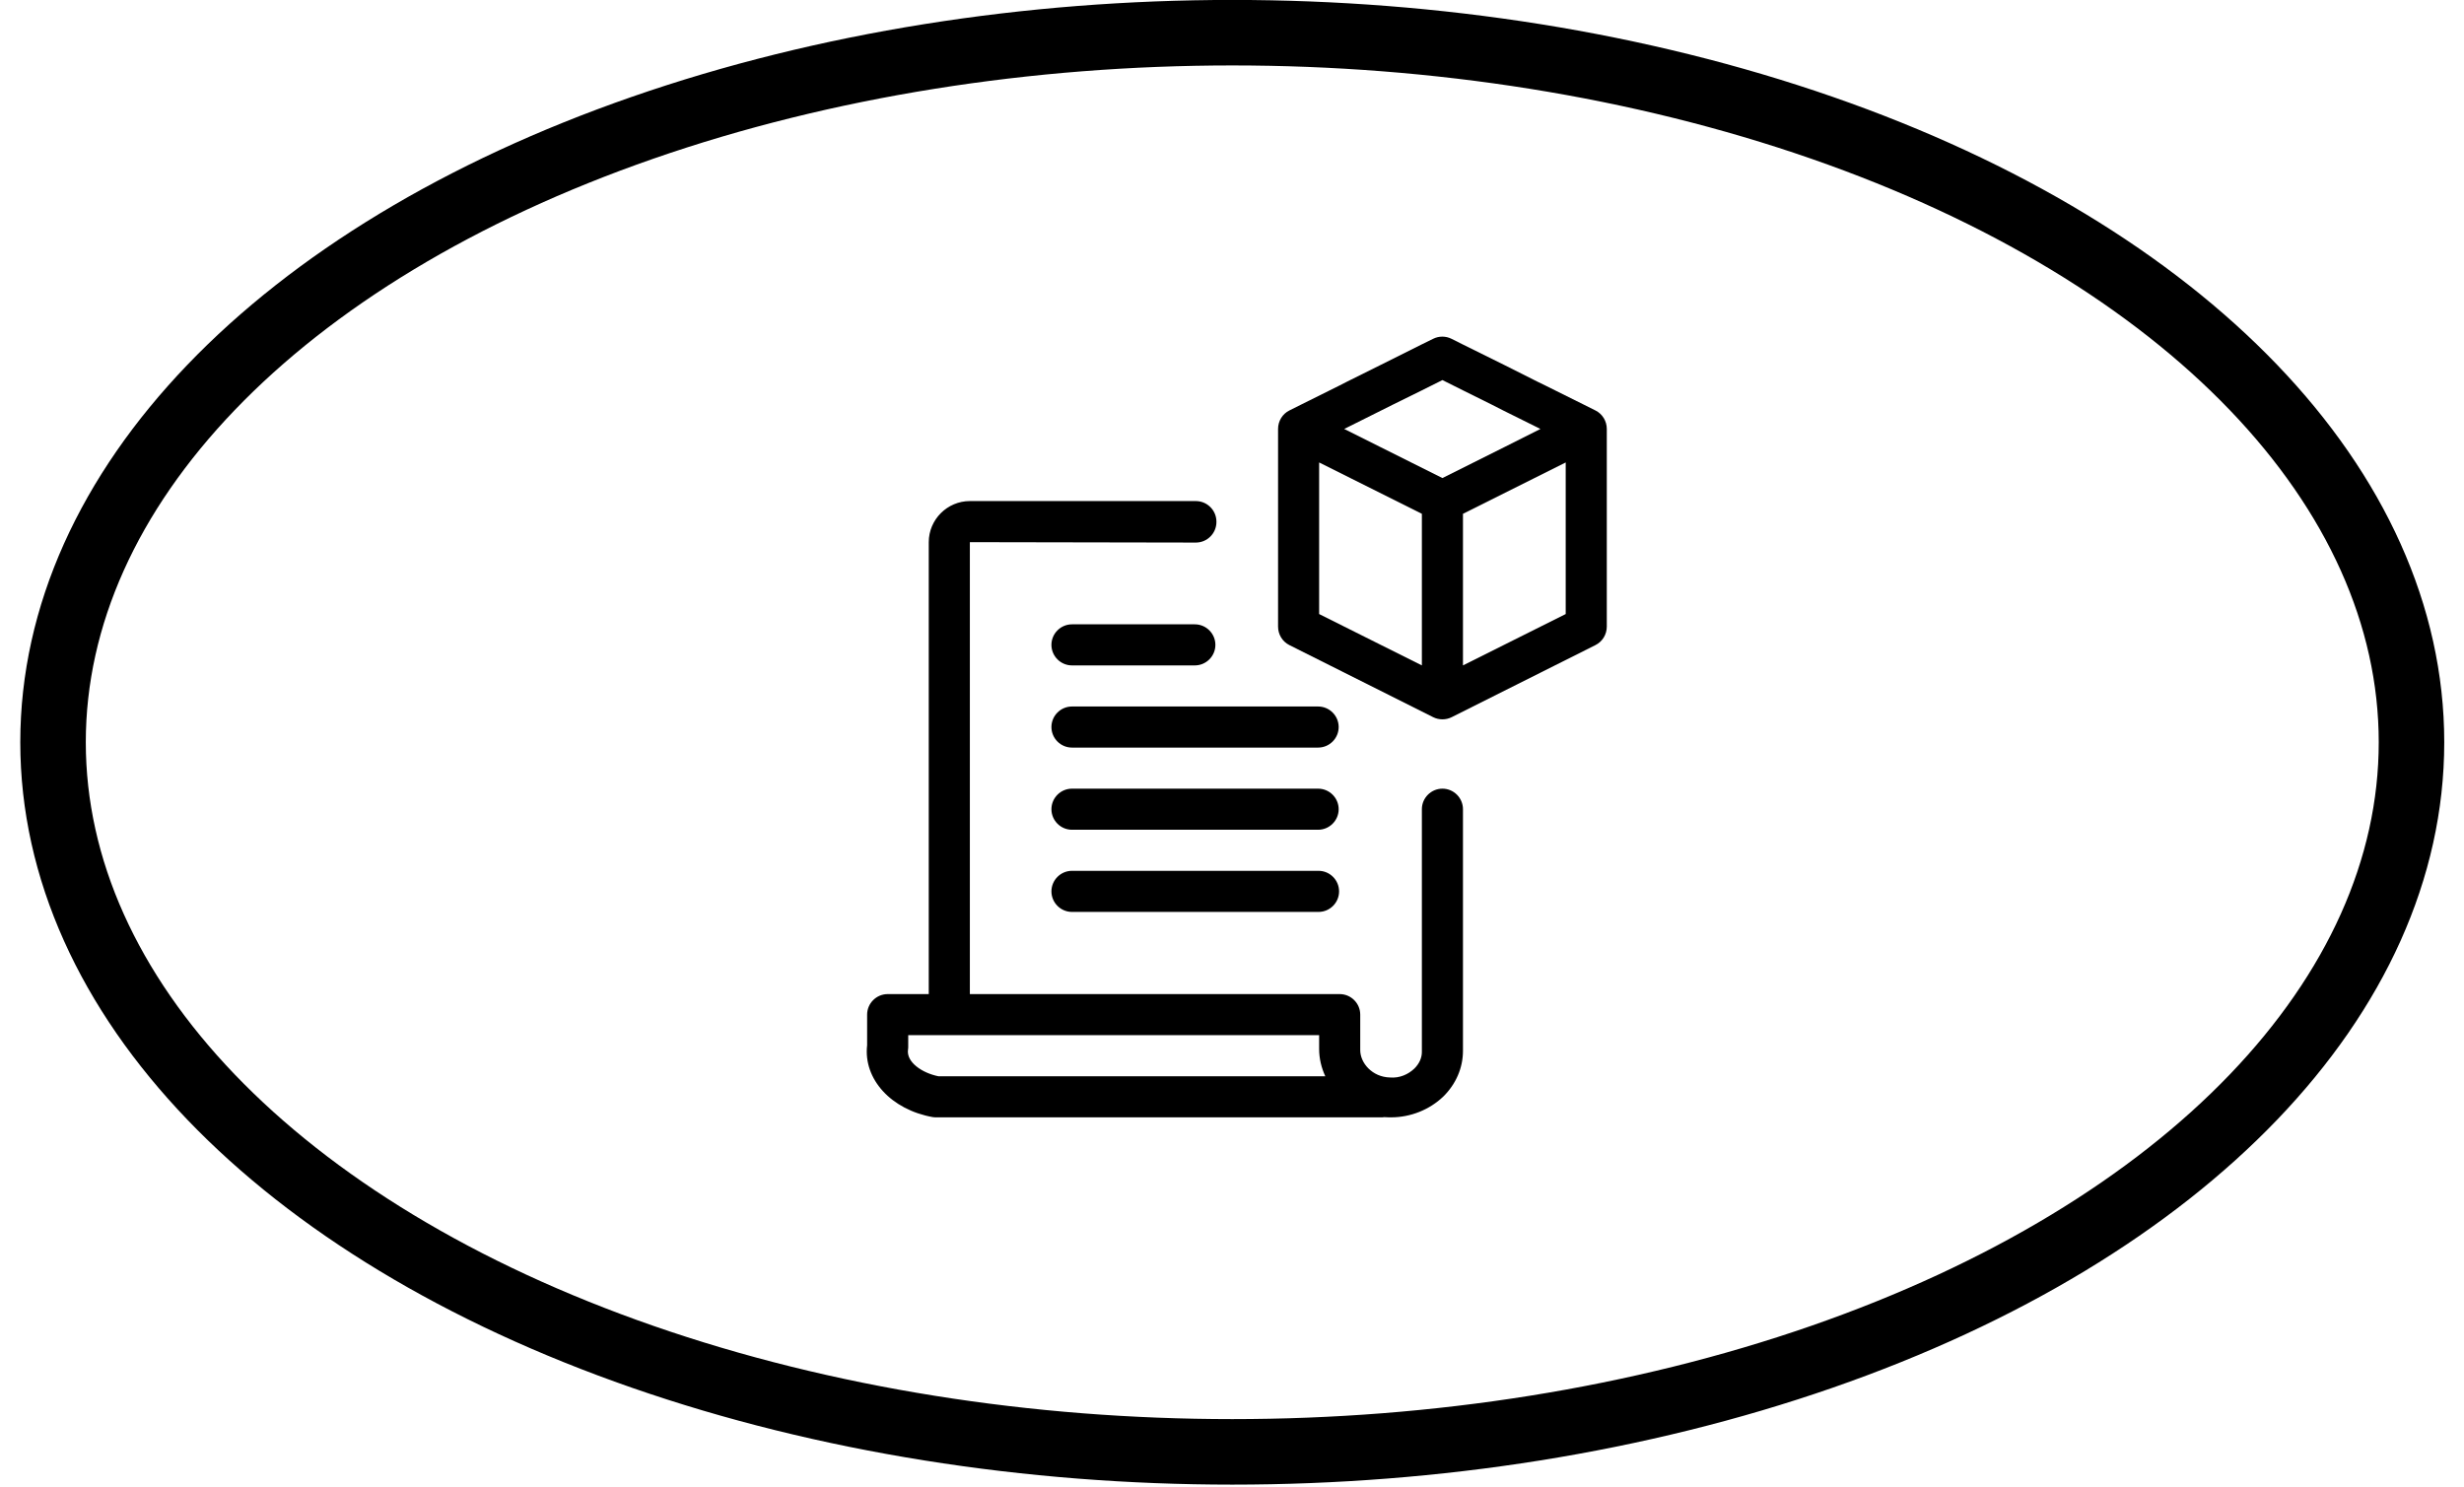 <?xml version="1.0" encoding="utf-8"?>
<svg version="1.1" width="217px" height="131px" viewBox="-3 -2.994 221.951 136.232" xmlns="http://www.w3.org/2000/svg">
  <g>
    <ellipse cx="108" cy="65" rx="108" ry="65" fill="transparent" stroke="rgb(0, 0, 0)" stroke-width="6px" pointer-events="all"/>
    <path d="M 127.248 69.249 C 126.212 69.249 125.365 70.097 125.365 71.131 L 125.365 93.374 C 125.365 93.919 125.12 94.445 124.688 94.878 C 124.123 95.425 123.314 95.781 122.449 95.706 C 120.811 95.668 119.72 94.371 119.72 93.204 L 119.72 89.948 C 119.72 88.913 118.874 88.067 117.839 88.067 L 83.967 88.067 L 83.967 46.669 L 104.666 46.706 C 105.701 46.706 106.549 45.86 106.549 44.825 L 106.549 44.787 C 106.549 43.752 105.701 42.905 104.666 42.905 L 83.967 42.905 C 81.897 42.905 80.203 44.599 80.203 46.669 L 80.203 88.067 L 76.441 88.067 C 75.406 88.067 74.558 88.913 74.558 89.948 L 74.558 92.752 C 74.201 95.857 76.76 98.661 80.58 99.338 C 80.693 99.357 80.863 99.357 80.976 99.357 L 121.601 99.357 C 121.714 99.357 121.809 99.357 121.922 99.338 C 122.072 99.338 122.204 99.357 122.355 99.357 L 122.543 99.357 C 124.33 99.357 126.062 98.661 127.322 97.457 C 128.49 96.309 129.129 94.822 129.129 93.261 L 129.129 71.131 C 129.129 70.097 128.282 69.249 127.248 69.249 Z M 81.089 95.594 C 79.583 95.293 78.134 94.296 78.303 93.148 C 78.322 93.054 78.322 92.959 78.322 92.865 L 78.322 91.83 L 115.956 91.83 L 115.956 93.091 C 115.956 93.975 116.164 94.822 116.521 95.594 L 81.089 95.594 Z" style=""/>
    <path d="M 93.319 57.959 L 104.572 57.959 C 105.607 57.959 106.454 57.112 106.454 56.077 C 106.454 55.043 105.607 54.196 104.572 54.196 L 93.319 54.196 C 92.285 54.196 91.438 55.043 91.438 56.077 C 91.438 57.112 92.285 57.959 93.319 57.959 Z" style=""/>
    <path d="M 93.319 80.54 L 115.9 80.54 C 116.936 80.54 117.782 79.693 117.782 78.658 C 117.782 77.623 116.936 76.776 115.9 76.776 L 93.319 76.776 C 92.285 76.776 91.438 77.623 91.438 78.658 C 91.438 79.693 92.285 80.54 93.319 80.54 Z" style=""/>
    <path d="M 115.862 61.723 L 93.319 61.723 C 92.285 61.723 91.438 62.569 91.438 63.604 C 91.438 64.64 92.285 65.486 93.319 65.486 L 115.862 65.486 C 116.898 65.486 117.745 64.64 117.745 63.604 C 117.745 62.569 116.898 61.723 115.862 61.723 Z" style=""/>
    <path d="M 93.319 73.013 L 115.862 73.013 C 116.898 73.013 117.745 72.166 117.745 71.131 C 117.745 70.097 116.898 69.249 115.862 69.249 L 93.319 69.249 C 92.285 69.249 91.438 70.097 91.438 71.131 C 91.438 72.166 92.285 73.013 93.319 73.013 Z" style=""/>
    <path d="M 141.266 34.607 L 140.174 34.061 L 136.655 32.31 L 135.96 31.972 L 132.893 30.429 L 129.129 28.567 L 128.075 28.039 C 127.548 27.777 126.927 27.777 126.4 28.039 L 125.365 28.548 L 121.601 30.429 L 118.535 31.954 L 117.839 32.31 L 114.32 34.061 L 113.228 34.607 C 112.588 34.926 112.194 35.586 112.194 36.3 L 112.194 54.402 C 112.194 55.118 112.588 55.776 113.228 56.096 L 126.4 62.701 C 126.927 62.965 127.567 62.965 128.094 62.701 L 141.266 56.096 C 141.906 55.776 142.302 55.118 142.302 54.402 L 142.302 36.3 C 142.302 35.586 141.906 34.926 141.266 34.607 Z M 125.365 57.959 L 115.956 53.254 L 115.956 39.367 L 125.365 44.072 L 125.365 57.959 Z M 127.248 40.797 L 121.601 37.975 L 118.252 36.3 L 118.516 36.168 L 121.601 34.626 L 122.732 34.061 L 125.365 32.763 L 127.248 31.822 L 129.129 32.763 L 131.745 34.061 L 132.893 34.645 L 135.96 36.168 L 136.223 36.3 L 132.893 37.975 L 127.248 40.797 Z M 138.538 53.254 L 129.129 57.959 L 129.129 44.072 L 138.538 39.367 L 138.538 53.254 Z" style=""/>
  </g>
</svg>